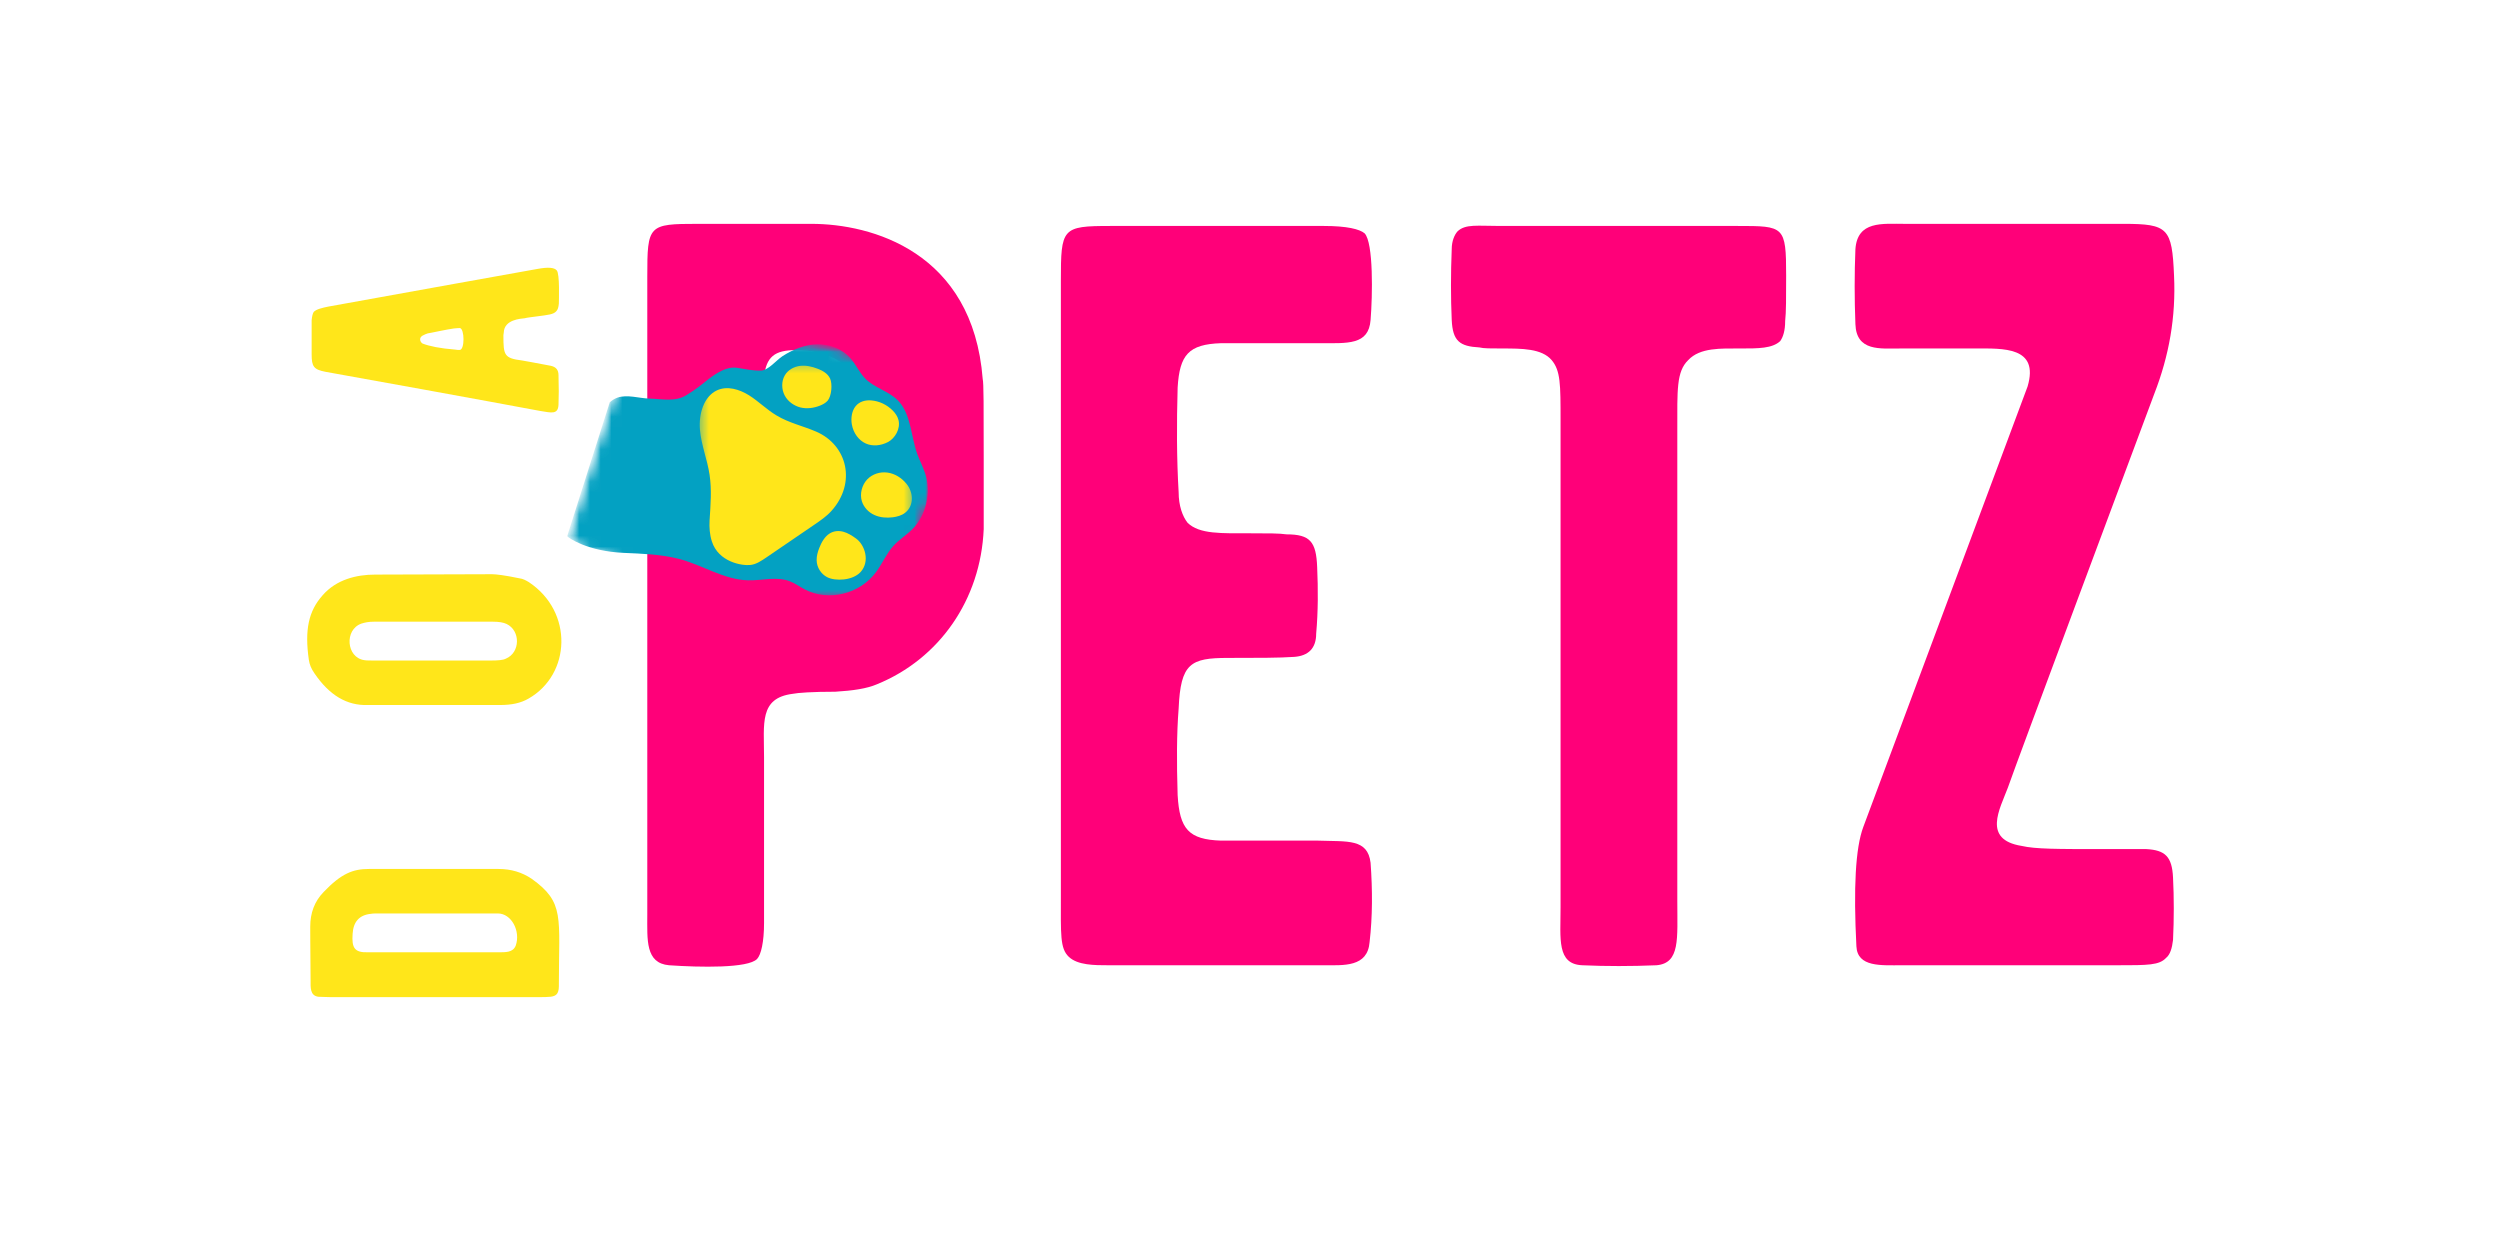 <svg width="231" height="115" viewBox="0 0 231 115" fill="none" xmlns="http://www.w3.org/2000/svg">
<path d="M90.803 35.03C89.889 23.222 80.471 20.684 74.985 20.684H64.472C59.9 20.684 59.809 20.782 59.809 25.564V84.506C59.809 86.849 59.627 88.996 61.82 89.19C64.654 89.385 69.134 89.482 69.957 88.604C70.322 88.214 70.598 87.044 70.598 85.287V69.965C70.598 66.842 70.14 64.501 73.247 64.109C73.706 64.012 75.076 63.915 77.18 63.915C78.826 63.817 80.106 63.623 81.02 63.231C86.779 60.89 90.619 55.424 90.895 48.887V42.348C90.895 37.761 90.895 35.322 90.803 35.03ZM80.562 47.13C80.014 51.034 76.722 53.472 73.247 52.888C71.603 52.596 70.78 51.62 70.689 50.058V42.348H70.598C70.598 34.249 69.59 32.003 74.438 32.395C81.202 32.979 81.385 40.494 80.562 47.13Z" fill="#FF0079"/>
<path d="M126.642 79.724C126.368 77.48 124.54 77.772 121.797 77.674H112.836C109.82 77.577 108.997 76.601 108.814 73.479C108.721 70.454 108.721 67.818 108.906 65.477C109.088 61.279 110.002 60.792 113.477 60.792C116.129 60.792 118.231 60.792 119.601 60.695C120.883 60.598 121.615 59.914 121.615 58.549C121.797 56.499 121.797 54.448 121.706 52.399C121.615 50.058 121.065 49.374 118.872 49.374C118.231 49.277 117.134 49.277 115.671 49.277C112.836 49.277 110.825 49.374 109.729 48.301C109.271 47.717 108.906 46.741 108.906 45.471C108.721 42.348 108.721 39.129 108.814 35.809C108.997 32.784 109.82 31.808 112.836 31.711H121.888C124.54 31.711 126.46 31.906 126.642 29.564C126.824 27.321 126.916 22.441 126.093 21.563C125.637 21.171 124.449 20.879 122.344 20.879H102.597C98.117 20.879 98.025 21.074 98.025 25.953V82.749C98.025 86.36 97.934 87.628 98.757 88.409C99.578 89.19 101.133 89.19 102.414 89.19H122.253C124.173 89.19 126.368 89.385 126.551 87.044C126.824 84.7 126.824 82.262 126.642 79.724Z" fill="#FF0079"/>
<path d="M165.04 25.466C165.04 20.879 164.858 20.879 160.562 20.879H138.619C136.515 20.879 135.418 20.684 134.686 21.368C134.413 21.66 134.139 22.247 134.139 23.025C134.048 25.271 134.048 27.515 134.139 29.564C134.23 31.516 134.869 32.003 136.697 32.103C137.064 32.2 137.796 32.2 138.802 32.2C140.63 32.2 142.459 32.2 143.373 33.273C144.196 34.249 144.196 35.517 144.196 38.834V83.824C144.196 86.752 143.829 89.093 146.207 89.19C148.401 89.288 150.688 89.288 153.063 89.19C155.259 88.996 154.983 86.752 154.983 83.238V39.81C154.983 36.006 154.892 34.346 155.991 33.273C157.088 32.103 159.007 32.2 160.836 32.2C162.482 32.2 163.761 32.2 164.493 31.516C164.767 31.127 164.949 30.54 164.949 29.662C165.04 28.881 165.04 27.418 165.04 25.466Z" fill="#FF0079"/>
<path d="M198.321 78.456H194.388C190.001 78.456 188.081 78.456 186.8 78.163C183.143 77.577 184.789 74.747 185.521 72.795C186.435 70.162 197.315 41.08 199.053 36.396C200.423 32.882 201.064 29.272 200.881 25.466C200.697 21.074 200.332 20.684 196.216 20.684H176.011C173.909 20.684 171.624 20.392 171.44 23.025C171.348 25.271 171.348 27.613 171.44 29.954C171.531 32.492 173.726 32.2 175.646 32.2H182.502C185.063 32.2 188.446 32.003 187.349 35.712L172.171 76.406C171.44 78.358 171.257 82.067 171.531 87.433C171.624 89.385 173.818 89.19 175.737 89.19H195.578C198.503 89.19 199.509 89.19 200.149 88.506C200.514 88.214 200.697 87.628 200.788 86.849C200.881 84.897 200.881 82.945 200.788 81.091C200.697 79.139 200.058 78.553 198.321 78.456Z" fill="#FF0079"/>
<mask id="mask0_72_3" style="mask-type:luminance" maskUnits="userSpaceOnUse" x="52" y="31" width="35" height="25">
<path d="M52.26 31.56H86.173V55.297H52.26V31.56Z" fill="white"/>
</mask>
<g mask="url(#mask0_72_3)">
<mask id="mask1_72_3" style="mask-type:luminance" maskUnits="userSpaceOnUse" x="52" y="25" width="38" height="36">
<path d="M89.181 36.336L81.406 60.779L52.188 50.19L59.963 25.747L89.181 36.336Z" fill="white"/>
</mask>
<g mask="url(#mask1_72_3)">
<mask id="mask2_72_3" style="mask-type:luminance" maskUnits="userSpaceOnUse" x="52" y="25" width="38" height="36">
<path d="M89.181 36.336L81.406 60.779L52.188 50.19L59.963 25.747L89.181 36.336Z" fill="white"/>
</mask>
<g mask="url(#mask2_72_3)">
<path d="M68.131 33.99C68.815 34.106 69.603 34.261 70.298 34.245C70.999 34.224 71.705 33.304 72.298 32.914C73.273 32.284 74.374 31.836 75.508 31.815C76.644 31.792 77.816 32.216 78.587 33.109C79.093 33.684 79.406 34.423 79.936 34.966C80.809 35.867 82.132 36.127 82.996 37.031C84.195 38.285 84.16 40.32 84.77 41.987C84.987 42.58 85.287 43.136 85.485 43.744C86.062 45.515 85.578 47.622 84.295 48.904C83.747 49.455 83.078 49.852 82.551 50.438C81.908 51.148 81.526 52.082 80.95 52.856C79.443 54.903 76.539 55.605 74.348 54.453C73.886 54.21 73.451 53.894 72.965 53.704C71.746 53.241 70.409 53.658 69.112 53.621C66.875 53.568 64.869 52.179 62.693 51.632C61.036 51.21 59.311 51.161 57.615 51.085C54.232 50.93 52.499 49.676 52.405 49.546L56.34 37.17C56.547 36.992 56.775 36.841 57.035 36.748C57.952 36.421 59.053 36.806 59.993 36.829C61.205 36.864 62.373 37.163 63.44 36.505C64.258 35.997 64.706 35.642 65.466 35.031C66.241 34.439 67.197 33.83 68.131 33.99Z" fill="#03A1C2"/>
</g>
</g>
</g>
<mask id="mask3_72_3" style="mask-type:luminance" maskUnits="userSpaceOnUse" x="64" y="33" width="21" height="22">
<path d="M64.491 33.341H84.506V54.11H64.491V33.341Z" fill="white"/>
</mask>
<g mask="url(#mask3_72_3)">
<mask id="mask4_72_3" style="mask-type:luminance" maskUnits="userSpaceOnUse" x="52" y="25" width="38" height="36">
<path d="M89.181 36.336L81.407 60.779L52.188 50.19L59.963 25.747L89.181 36.336Z" fill="white"/>
</mask>
<g mask="url(#mask4_72_3)">
<mask id="mask5_72_3" style="mask-type:luminance" maskUnits="userSpaceOnUse" x="52" y="25" width="38" height="36">
<path d="M89.181 36.336L81.407 60.779L52.188 50.19L59.963 25.747L89.181 36.336Z" fill="white"/>
</mask>
<g mask="url(#mask5_72_3)">
<path d="M76.831 47.202C76.379 47.708 75.827 48.083 75.276 48.461C73.786 49.483 72.292 50.496 70.8 51.516C70.348 51.82 69.881 52.14 69.351 52.202C68.567 52.295 66.382 51.938 65.774 50.019C65.575 49.395 65.527 48.732 65.566 48.065C65.657 46.662 65.774 45.246 65.564 43.862C65.349 42.45 64.795 41.115 64.673 39.694C64.552 38.276 65.021 36.637 66.246 36.069C67.19 35.629 68.313 35.967 69.206 36.523C70.096 37.082 70.854 37.858 71.76 38.392C72.895 39.078 74.203 39.361 75.41 39.88C78.309 41.132 79.144 44.625 76.831 47.202ZM83.758 44.701C83.309 44.152 82.686 43.76 82.006 43.667C81.328 43.572 80.607 43.792 80.123 44.305C79.643 44.817 79.426 45.626 79.636 46.315C79.819 46.896 80.277 47.36 80.803 47.589C81.326 47.828 81.925 47.867 82.497 47.798C82.894 47.742 83.3 47.636 83.624 47.388C84.484 46.732 84.401 45.475 83.758 44.701ZM79.091 49.754C78.729 49.492 78.349 49.251 77.934 49.136C77.521 49.022 77.05 49.043 76.653 49.298C76.21 49.578 75.91 50.095 75.701 50.631C75.562 50.985 75.449 51.379 75.458 51.76C75.467 52.457 75.89 53.051 76.42 53.326C77.2 53.732 78.783 53.639 79.504 52.87C80.425 51.875 79.91 50.334 79.091 49.754ZM83.024 38.823C82.937 38.468 82.727 38.178 82.499 37.944C81.949 37.388 81.237 37.054 80.488 36.996C79.99 36.959 79.419 37.077 79.052 37.541C78.7 37.979 78.611 38.647 78.709 39.212C78.853 40.035 79.359 40.691 79.995 40.978C80.631 41.264 81.395 41.189 82.069 40.835C82.692 40.496 83.22 39.629 83.024 38.823ZM76.7 34.977C76.485 34.514 76.012 34.245 75.552 34.071C75.028 33.869 74.466 33.739 73.914 33.809C73.365 33.879 72.813 34.173 72.518 34.678C72.192 35.234 72.207 35.976 72.509 36.547C72.811 37.114 73.367 37.495 73.962 37.65C74.561 37.791 75.191 37.71 75.769 37.478C76.027 37.374 76.283 37.239 76.472 37.026C76.841 36.595 76.93 35.487 76.7 34.977Z" fill="#FFE61A"/>
</g>
</g>
</g>
<path d="M29.907 82.418C29.057 83.287 28.666 84.367 28.666 85.621C28.666 85.691 28.666 87.328 28.699 90.568C28.699 91.229 28.634 91.996 29.416 92.1C29.678 92.1 30.069 92.135 30.558 92.135H49.615C50.79 92.135 51.183 92.135 51.443 91.857C51.541 91.75 51.639 91.507 51.639 91.159V91.02C51.639 84.715 52.193 83.391 49.126 81.199C48.244 80.605 47.235 80.292 46.06 80.292H34.083C32.615 80.292 31.538 80.71 29.907 82.418ZM35.16 84.402H45.995C47.267 84.402 48.114 86.039 47.658 87.362C47.398 88.025 46.744 87.99 45.96 87.99H33.985C32.778 88.025 32.484 87.606 32.582 86.282C32.647 85.169 33.201 84.541 34.278 84.437C34.441 84.402 34.736 84.402 35.16 84.402Z" fill="#FFE61A"/>
<path d="M45.471 53.057L34.671 53.092C32.94 53.092 31.081 53.544 29.808 55.006C28.503 56.471 28.143 58.212 28.536 60.964C28.601 61.416 28.764 61.798 29.057 62.218C30.427 64.237 32.058 65.213 33.985 65.143H46.222C47.267 65.143 48.114 64.969 48.833 64.552C52.748 62.322 53.009 56.541 48.865 53.789C48.572 53.613 48.309 53.474 48.016 53.44C46.678 53.161 45.829 53.057 45.471 53.057ZM46.809 57.654C48.114 58.282 48.081 60.301 46.743 60.859C46.483 60.998 45.994 61.033 45.34 61.033H34.703C34.18 61.033 33.854 61.033 33.659 60.998C31.993 60.755 31.798 58.178 33.398 57.619C33.724 57.514 34.082 57.445 34.538 57.445H45.569C46.092 57.445 46.515 57.514 46.809 57.654Z" fill="#FFE61A"/>
<path d="M49.679 24.846C49.419 24.881 35.746 27.354 30.33 28.33C29.808 28.434 29.22 28.573 28.992 28.817C28.894 28.956 28.829 29.234 28.796 29.584V32.753C28.796 33.868 28.992 34.146 30.069 34.354C31.863 34.667 45.503 37.141 49.942 37.977C50.887 38.117 51.573 38.36 51.606 37.384C51.638 36.654 51.638 35.748 51.606 34.667C51.606 34.181 51.378 33.902 50.887 33.798C49.386 33.52 48.507 33.344 48.244 33.309C46.581 33.1 46.515 32.822 46.515 31.012C46.515 31.012 46.515 30.908 46.548 30.731C46.581 29.515 48.146 29.445 48.472 29.408C48.735 29.338 49.126 29.303 49.614 29.234C50.659 29.095 51.15 29.06 51.41 28.747C51.541 28.608 51.606 28.399 51.638 28.049C51.638 27.771 51.736 25.298 51.443 24.985C51.215 24.707 50.626 24.672 49.679 24.846ZM42.502 30.314C42.925 30.384 42.958 32.336 42.469 32.336C42.372 32.336 42.209 32.335 42.044 32.301C40.673 32.196 39.661 31.985 39.042 31.742C38.815 31.603 38.684 31.221 39.042 31.012C39.238 30.908 39.401 30.838 39.531 30.803C39.629 30.803 41.36 30.419 41.946 30.349C42.241 30.314 42.437 30.314 42.502 30.314Z" fill="#FFE61A"/>
</svg>
